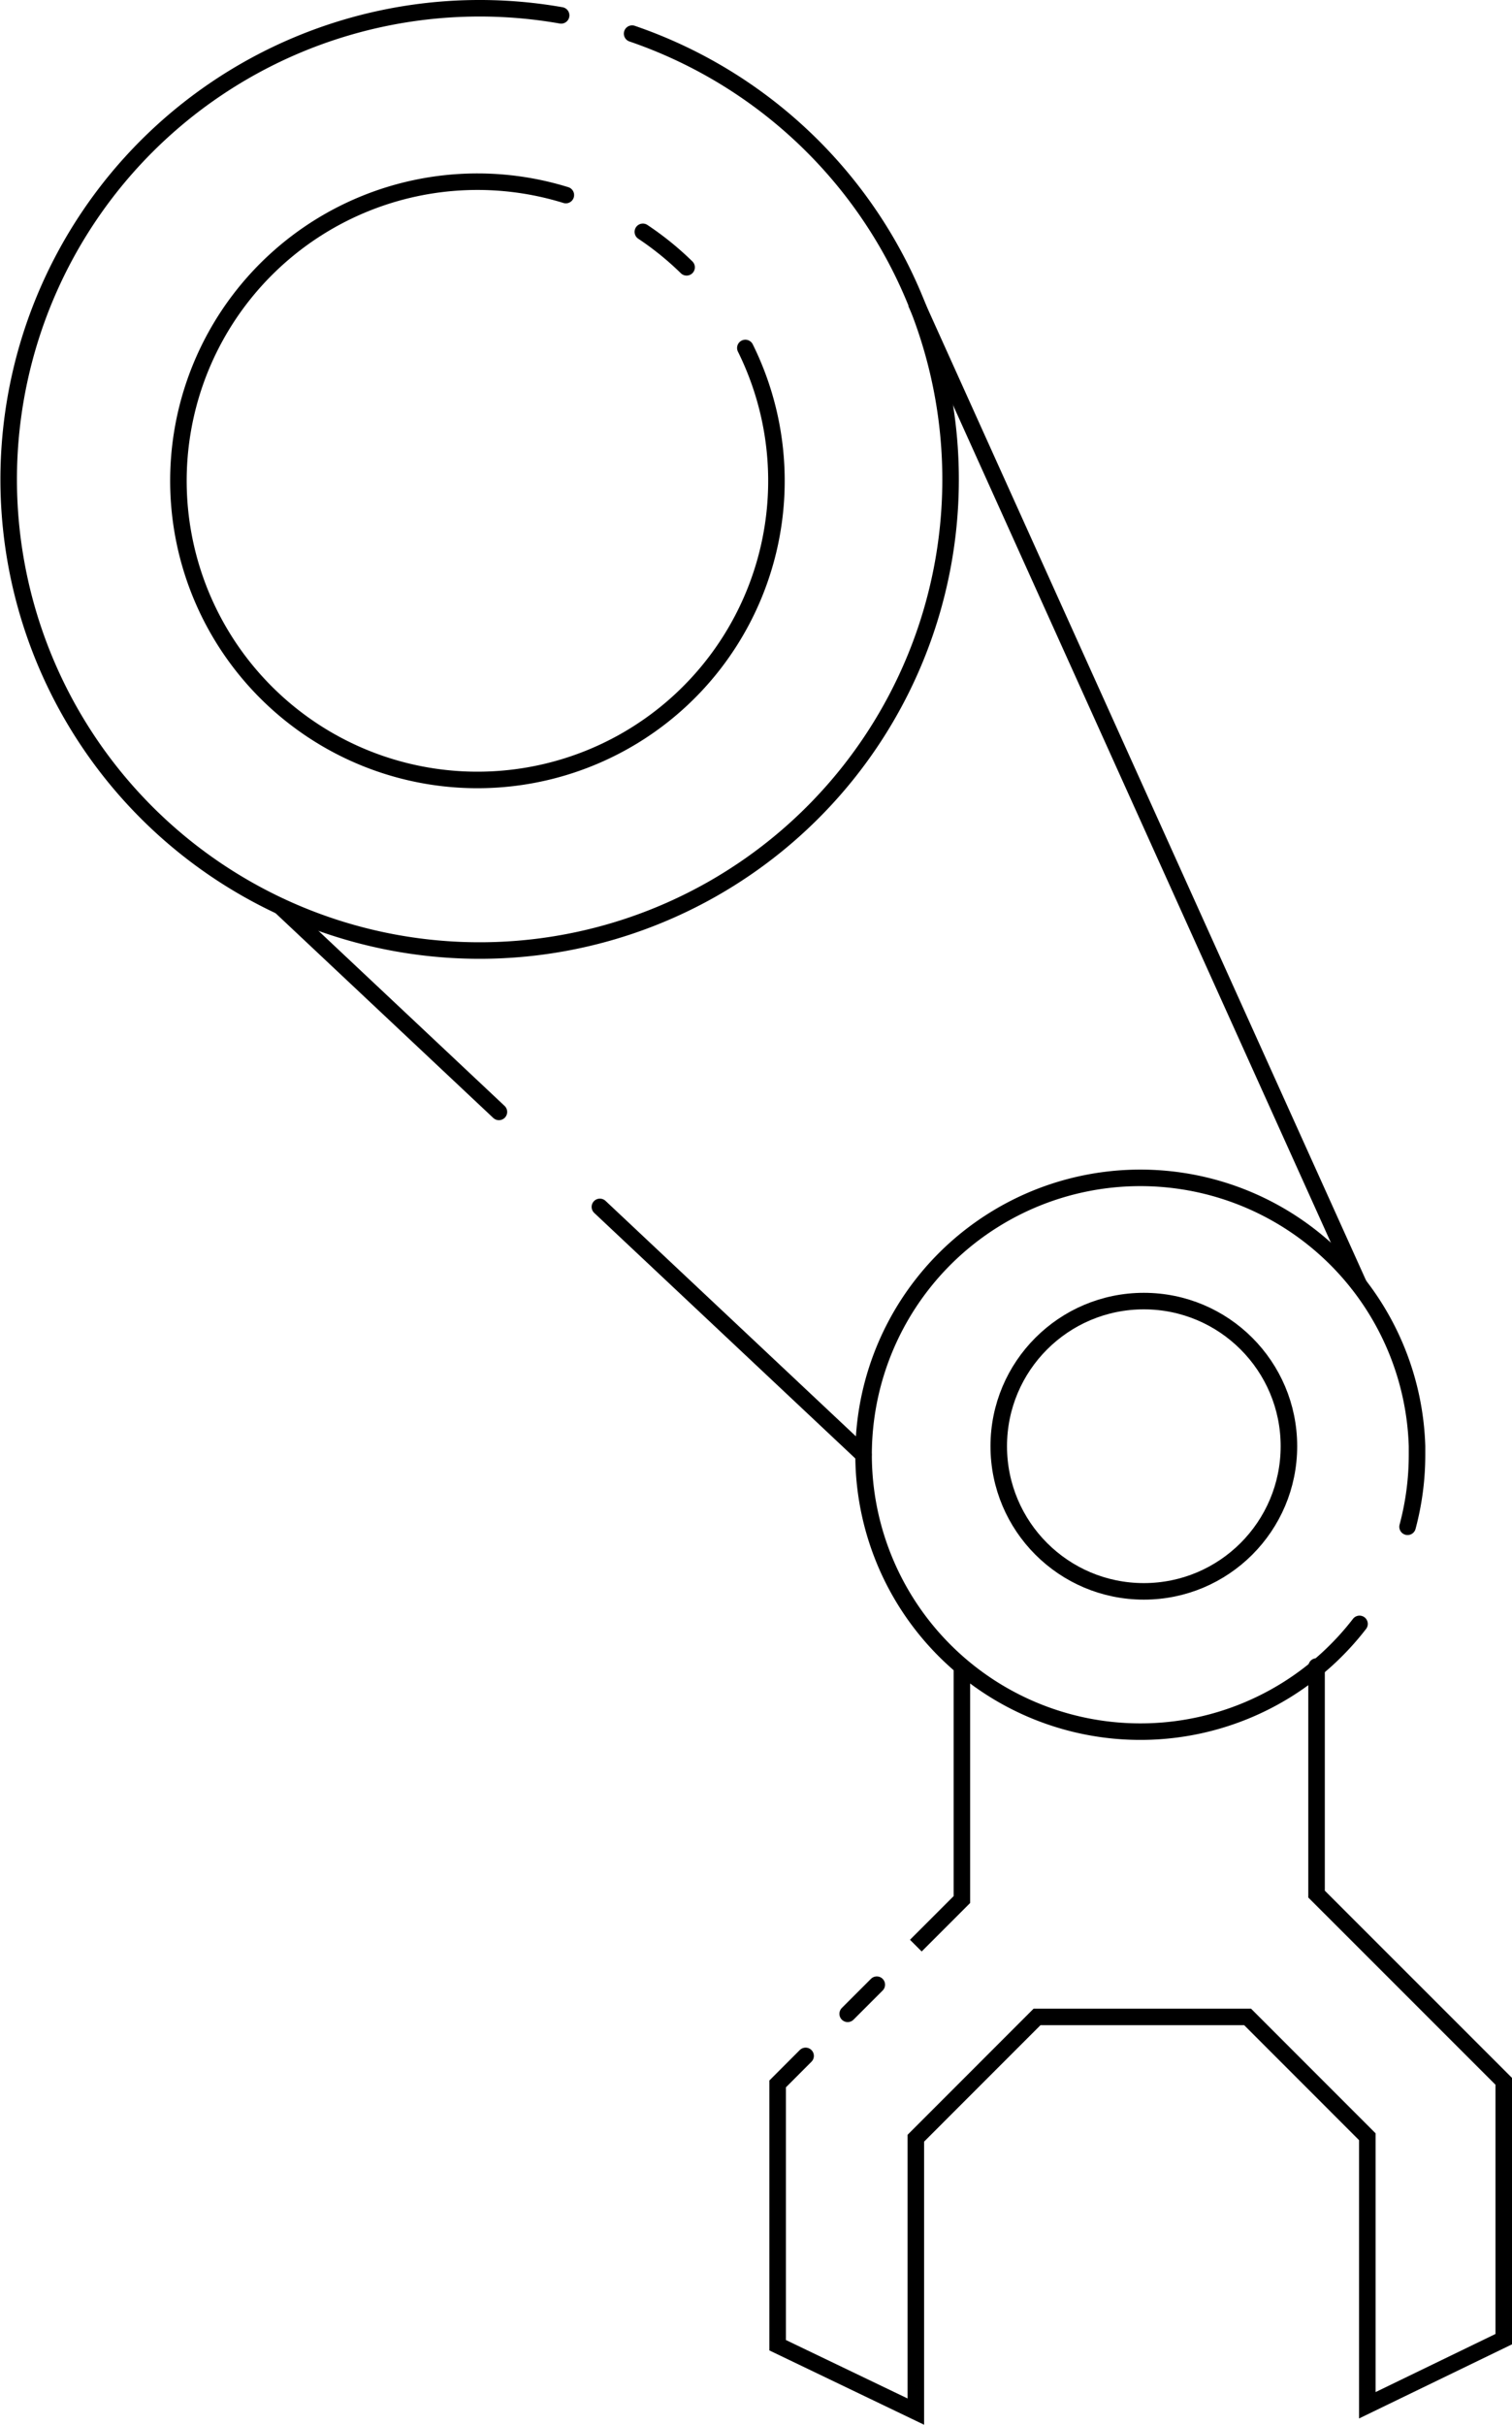 <svg id="Layer_1" data-name="Layer 1" xmlns="http://www.w3.org/2000/svg" viewBox="0 0 366 586.71"><line x1="221.69" y1="73.21" x2="329.04" y2="311.07" style="fill:none;stroke:#000;stroke-miterlimit:10;stroke-width:4px"/><line x1="145.21" y1="292.03" x2="209" y2="352" style="fill:none;stroke:#000;stroke-linecap:round;stroke-miterlimit:10;stroke-width:4px"/><line x1="67.96" y1="219.4" x2="120.77" y2="269.05" style="fill:none;stroke:#000;stroke-linecap:round;stroke-miterlimit:10;stroke-width:4px"/><polyline points="195.01 497.46 188.24 504.24 188.24 567.47 221.69 583.53 221.69 517.38 251.03 488.03 302 488.03 330.98 517.02 330.98 582 364 566 364 503.61 318.69 458.31 318.69 403.24" style="fill:none;stroke:#000;stroke-linecap:round;stroke-miterlimit:10;stroke-width:4px"/><line x1="212.24" y1="480.23" x2="205.19" y2="487.28" style="fill:none;stroke:#000;stroke-linecap:round;stroke-miterlimit:10;stroke-width:4px"/><polyline points="232.84 403.24 232.84 459.63 228.37 464.1 221.69 470.78" style="fill:none;stroke:#000;stroke-miterlimit:10;stroke-width:4px"/><path d="M929.92,306.09a114,114,0,1,1-17.18-4.42" transform="translate(-776.91 -297.95)" style="fill:none;stroke:#000;stroke-linecap:round;stroke-miterlimit:10;stroke-width:4px"/><path d="M957.33,382.15a72.38,72.38,0,1,1-43.45-37" transform="translate(-776.91 -297.95)" style="fill:none;stroke:#000;stroke-linecap:round;stroke-miterlimit:10;stroke-width:4px"/><path d="M932.52,354.05a72.9,72.9,0,0,1,10.59,8.58" transform="translate(-776.91 -297.95)" style="fill:none;stroke:#000;stroke-linecap:round;stroke-miterlimit:10;stroke-width:4px"/><path d="M1106,690.88a67,67,0,1,1,13.92-43c0,.69,0,1.37,0,2.06a67.31,67.31,0,0,1-2.29,17.44" transform="translate(-776.91 -297.95)" style="fill:none;stroke:#000;stroke-linecap:round;stroke-miterlimit:10;stroke-width:4px"/><circle cx="276.88" cy="349.94" r="35.12" style="fill:none;stroke:#000;stroke-miterlimit:10;stroke-width:4px"/></svg>